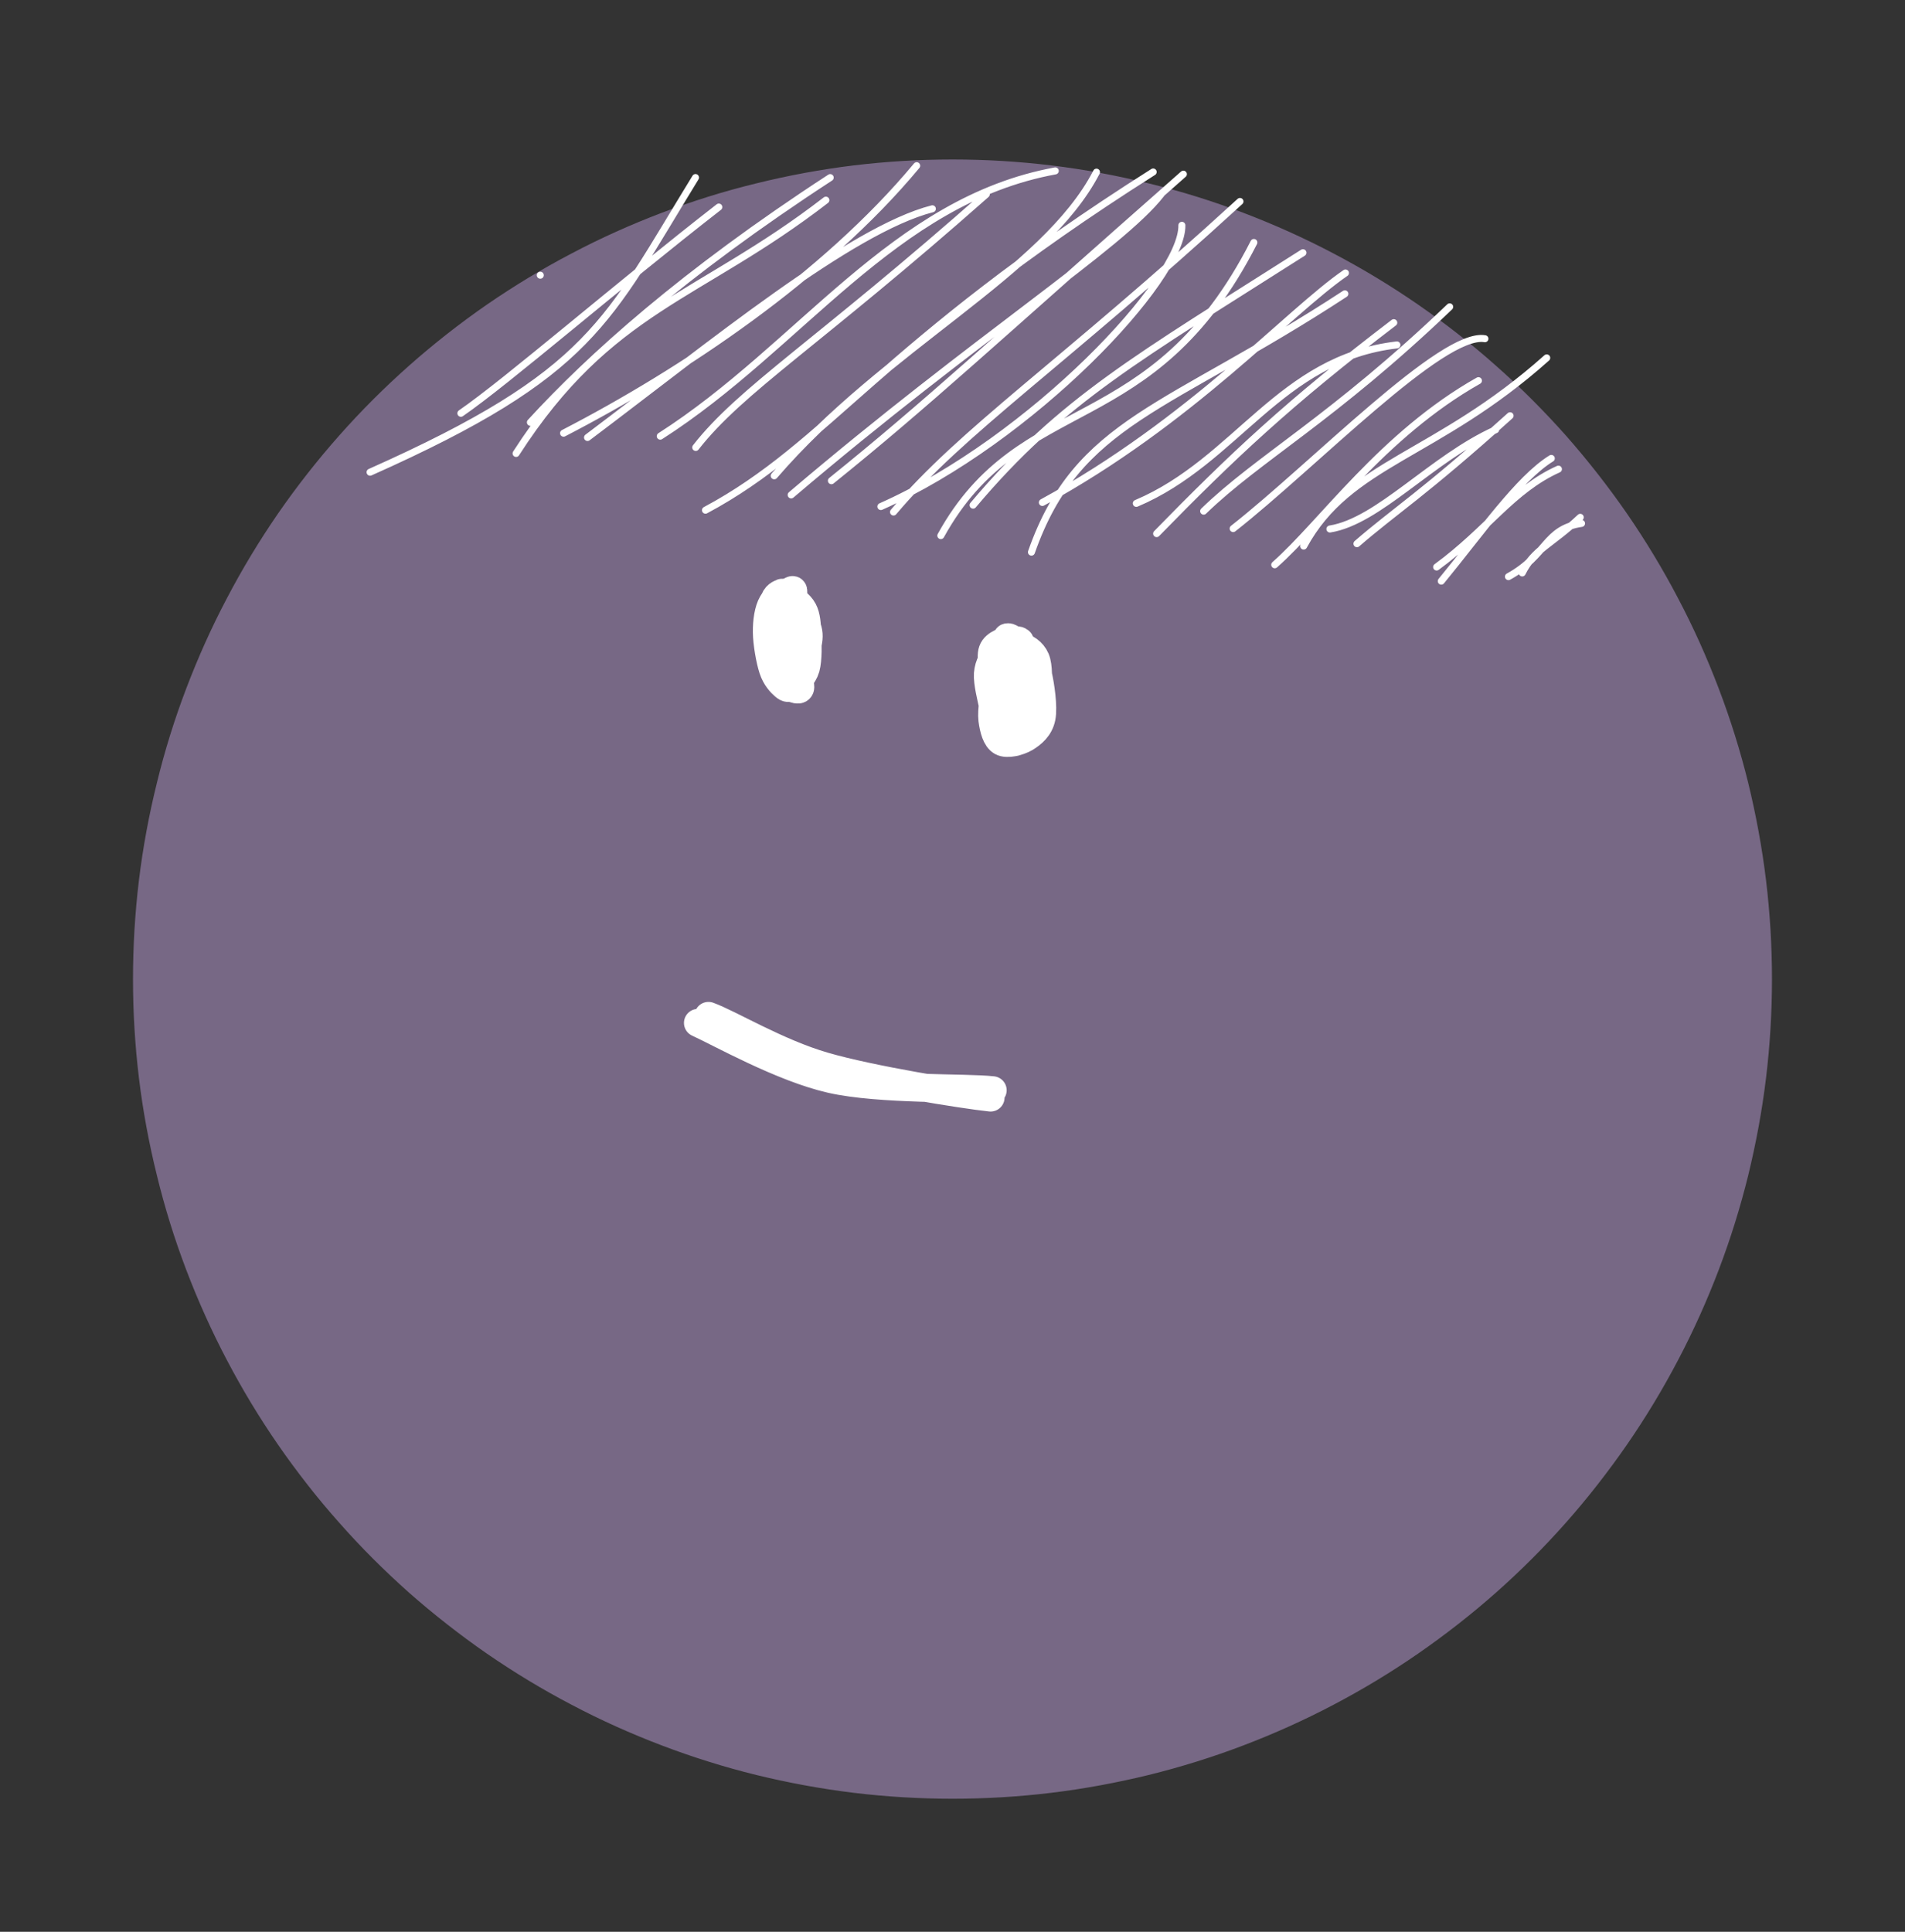 <svg version="1.1" xmlns="http://www.w3.org/2000/svg" viewBox="0 0 136.072 137.962" width="136.072" height="137.962">
  <rect x="0" y="0" width="136.072" height="137.962" fill="#333333" stroke="none"/>
  <!-- svg-source:excalidraw -->
  
  <defs>
    <style class="style-fonts">
      
    </style>
    
  </defs>
  <g stroke-linecap="round" transform="translate(10 11.89) rotate(0 58.036 58.036)"><path d="M116.07 58.04 C116.07 60.37, 115.93 62.72, 115.65 65.03 C115.37 67.35, 114.94 69.66, 114.39 71.92 C113.83 74.19, 113.13 76.44, 112.3 78.62 C111.47 80.8, 110.51 82.94, 109.42 85.01 C108.34 87.07, 107.12 89.09, 105.8 91 C104.47 92.92, 103.02 94.78, 101.48 96.52 C99.93 98.27, 98.27 99.93, 96.52 101.48 C94.78 103.02, 92.92 104.47, 91 105.8 C89.09 107.12, 87.07 108.34, 85.01 109.42 C82.94 110.51, 80.8 111.47, 78.62 112.3 C76.44 113.13, 74.19 113.83, 71.92 114.39 C69.66 114.94, 67.35 115.37, 65.03 115.65 C62.72 115.93, 60.37 116.07, 58.04 116.07 C55.7 116.07, 53.36 115.93, 51.04 115.65 C48.73 115.37, 46.41 114.94, 44.15 114.39 C41.88 113.83, 39.64 113.13, 37.46 112.3 C35.28 111.47, 33.13 110.51, 31.07 109.42 C29 108.34, 26.99 107.12, 25.07 105.8 C23.15 104.47, 21.3 103.02, 19.55 101.48 C17.81 99.93, 16.14 98.27, 14.6 96.52 C13.05 94.78, 11.6 92.92, 10.27 91 C8.95 89.09, 7.73 87.07, 6.65 85.01 C5.56 82.94, 4.6 80.8, 3.77 78.62 C2.94 76.44, 2.24 74.19, 1.69 71.92 C1.13 69.66, 0.7 67.35, 0.42 65.03 C0.14 62.72, 0 60.37, 0 58.04 C0 55.7, 0.14 53.36, 0.42 51.04 C0.7 48.73, 1.13 46.41, 1.69 44.15 C2.24 41.88, 2.94 39.64, 3.77 37.46 C4.6 35.28, 5.56 33.13, 6.65 31.07 C7.73 29, 8.95 26.99, 10.27 25.07 C11.6 23.15, 13.05 21.3, 14.6 19.55 C16.14 17.81, 17.81 16.14, 19.55 14.6 C21.3 13.05, 23.15 11.6, 25.07 10.27 C26.99 8.95, 29 7.73, 31.07 6.65 C33.13 5.56, 35.28 4.6, 37.46 3.77 C39.64 2.94, 41.88 2.24, 44.15 1.69 C46.41 1.13, 48.73 0.7, 51.04 0.42 C53.36 0.14, 55.7 0, 58.04 0 C60.37 0, 62.72 0.14, 65.03 0.42 C67.35 0.7, 69.66 1.13, 71.92 1.69 C74.19 2.24, 76.44 2.94, 78.62 3.77 C80.8 4.6, 82.94 5.56, 85.01 6.65 C87.07 7.73, 89.09 8.95, 91 10.27 C92.92 11.6, 94.78 13.05, 96.52 14.6 C98.27 16.14, 99.93 17.81, 101.48 19.55 C103.02 21.3, 104.47 23.15, 105.8 25.07 C107.12 26.99, 108.34 29, 109.42 31.07 C110.51 33.13, 111.47 35.28, 112.3 37.46 C113.13 39.64, 113.83 41.88, 114.39 44.15 C114.94 46.41, 115.37 48.73, 115.65 51.04 C115.93 53.36, 116.07 55.7, 116.07 58.04" stroke="none" stroke-width="0" fill="#776885"></path><path d="M116.07 58.04 C116.07 60.37, 115.93 62.72, 115.65 65.03 C115.37 67.35, 114.94 69.66, 114.39 71.92 C113.83 74.19, 113.13 76.44, 112.3 78.62 C111.47 80.8, 110.51 82.94, 109.42 85.01 C108.34 87.07, 107.12 89.09, 105.8 91 C104.47 92.92, 103.02 94.78, 101.48 96.52 C99.93 98.27, 98.27 99.93, 96.52 101.48 C94.78 103.02, 92.92 104.47, 91 105.8 C89.09 107.12, 87.07 108.34, 85.01 109.42 C82.94 110.51, 80.8 111.47, 78.62 112.3 C76.44 113.13, 74.19 113.83, 71.92 114.39 C69.66 114.94, 67.35 115.37, 65.03 115.65 C62.72 115.93, 60.37 116.07, 58.04 116.07 C55.7 116.07, 53.36 115.93, 51.04 115.65 C48.73 115.37, 46.41 114.94, 44.15 114.39 C41.88 113.83, 39.64 113.13, 37.46 112.3 C35.28 111.47, 33.13 110.51, 31.07 109.42 C29 108.34, 26.99 107.12, 25.07 105.8 C23.15 104.47, 21.3 103.02, 19.55 101.48 C17.81 99.93, 16.14 98.27, 14.6 96.52 C13.05 94.78, 11.6 92.92, 10.27 91 C8.95 89.09, 7.73 87.07, 6.65 85.01 C5.56 82.94, 4.6 80.8, 3.77 78.62 C2.94 76.44, 2.24 74.19, 1.69 71.92 C1.13 69.66, 0.7 67.35, 0.42 65.03 C0.14 62.72, 0 60.37, 0 58.04 C0 55.7, 0.14 53.36, 0.42 51.04 C0.7 48.73, 1.13 46.41, 1.69 44.15 C2.24 41.88, 2.94 39.64, 3.77 37.46 C4.6 35.28, 5.56 33.13, 6.65 31.07 C7.73 29, 8.95 26.99, 10.27 25.07 C11.6 23.15, 13.05 21.3, 14.6 19.55 C16.14 17.81, 17.81 16.14, 19.55 14.6 C21.3 13.05, 23.15 11.6, 25.07 10.27 C26.99 8.95, 29 7.73, 31.07 6.65 C33.13 5.56, 35.28 4.6, 37.46 3.77 C39.64 2.94, 41.88 2.24, 44.15 1.69 C46.41 1.13, 48.73 0.7, 51.04 0.42 C53.36 0.14, 55.7 0, 58.04 0 C60.37 0, 62.72 0.14, 65.03 0.42 C67.35 0.7, 69.66 1.13, 71.92 1.69 C74.19 2.24, 76.44 2.94, 78.62 3.77 C80.8 4.6, 82.94 5.56, 85.01 6.65 C87.07 7.73, 89.09 8.95, 91 10.27 C92.92 11.6, 94.78 13.05, 96.52 14.6 C98.27 16.14, 99.93 17.81, 101.48 19.55 C103.02 21.3, 104.47 23.15, 105.8 25.07 C107.12 26.99, 108.34 29, 109.42 31.07 C110.51 33.13, 111.47 35.28, 112.3 37.46 C113.13 39.64, 113.83 41.88, 114.39 44.15 C114.94 46.41, 115.37 48.73, 115.65 51.04 C115.93 53.36, 116.07 55.7, 116.07 58.04" stroke="#776885" stroke-width="1" fill="none"></path></g><g stroke-linecap="round"><g transform="translate(50.335 73.123) rotate(0 10.09 2.444)"><path d="M-0.48 -0.07 C1.08 0.64, 5.51 3.14, 9.02 3.94 C12.53 4.74, 18.7 4.52, 20.57 4.74 M0.27 -0.57 C1.79 -0.02, 5.18 2.05, 8.53 3.02 C11.89 4, 18.45 5.05, 20.42 5.26" stroke="#ffffff" stroke-width="2" fill="none"></path></g></g><mask></mask><g stroke-linecap="round" transform="translate(54.837 42.465) rotate(0 1.365 3.413)"><path d="M1.44 0.27 C1.71 0.2, 1.61 0.41, 1.86 0.84 C2.1 1.26, 2.75 2.13, 2.91 2.81 C3.06 3.48, 2.94 4.22, 2.8 4.89 C2.66 5.56, 2.32 6.48, 2.07 6.82 C1.82 7.16, 1.56 7.2, 1.3 6.92 C1.04 6.63, 0.71 5.7, 0.49 5.11 C0.26 4.52, -0.02 4.1, -0.04 3.38 C-0.06 2.67, 0.17 1.36, 0.34 0.8 C0.52 0.25, 0.85 0.22, 1.01 0.06 C1.18 -0.1, 1.32 -0.19, 1.33 -0.16 M0.91 -0.17 C1.15 -0.32, 1.68 0.29, 1.96 0.75 C2.24 1.22, 2.52 2.02, 2.57 2.62 C2.63 3.22, 2.41 3.79, 2.31 4.37 C2.2 4.95, 2.07 5.61, 1.93 6.08 C1.79 6.55, 1.69 7.36, 1.48 7.19 C1.27 7.02, 0.96 5.63, 0.66 5.05 C0.36 4.47, -0.32 4.41, -0.33 3.7 C-0.34 3, 0.31 1.46, 0.6 0.82 C0.89 0.18, 1.24 -0.07, 1.42 -0.13 C1.59 -0.19, 1.77 0.43, 1.67 0.44" stroke="none" stroke-width="0" fill="#ffffff"></path><path d="M1.44 0.22 C1.72 0.25, 2.31 0.68, 2.54 1.12 C2.77 1.55, 2.8 2.13, 2.83 2.82 C2.86 3.51, 2.89 4.62, 2.72 5.24 C2.54 5.85, 2.03 6.29, 1.77 6.5 C1.52 6.72, 1.42 6.72, 1.18 6.52 C0.95 6.32, 0.58 5.95, 0.37 5.31 C0.16 4.67, -0.05 3.47, -0.06 2.69 C-0.07 1.9, 0.05 1.1, 0.33 0.62 C0.6 0.13, 1.41 -0.18, 1.58 -0.24 C1.75 -0.3, 1.4 0.11, 1.35 0.26 M1.72 -0.31 C1.97 -0.44, 1.68 0.18, 1.88 0.7 C2.08 1.22, 2.86 2.01, 2.92 2.82 C2.99 3.62, 2.38 4.85, 2.27 5.5 C2.16 6.16, 2.45 6.62, 2.26 6.75 C2.08 6.88, 1.45 6.56, 1.17 6.29 C0.89 6.02, 0.73 5.64, 0.58 5.14 C0.42 4.64, 0.25 4.05, 0.23 3.29 C0.2 2.53, 0.29 1.14, 0.42 0.57 C0.55 0, 0.89 -0.05, 1.02 -0.13 C1.15 -0.2, 1.08 0.09, 1.22 0.13" stroke="#ffffff" stroke-width="2" fill="none"></path></g><g stroke-linecap="round" transform="translate(70.536 45.878) rotate(0 1.843 3.413)"><path d="M1.85 -0.27 C2.25 -0.41, 2.68 0.26, 3.01 0.74 C3.34 1.21, 3.74 1.89, 3.83 2.57 C3.92 3.25, 3.68 4.14, 3.55 4.84 C3.41 5.53, 3.31 6.37, 3 6.73 C2.69 7.09, 2.15 7.21, 1.67 7 C1.2 6.79, 0.39 6.1, 0.17 5.47 C-0.06 4.84, 0.29 3.99, 0.31 3.22 C0.34 2.45, 0.08 1.38, 0.31 0.85 C0.53 0.32, 1.48 0.21, 1.67 0.04 C1.85 -0.12, 1.44 -0.14, 1.41 -0.12 M1.68 -0.16 C2.02 -0.16, 2.88 0.28, 3.24 0.73 C3.6 1.18, 3.88 1.83, 3.85 2.56 C3.81 3.29, 3.33 4.36, 3.03 5.11 C2.73 5.87, 2.3 6.76, 2.07 7.07 C1.84 7.38, 2.02 7.38, 1.64 6.99 C1.27 6.61, 0.02 5.41, -0.17 4.75 C-0.36 4.08, 0.42 3.63, 0.52 3 C0.62 2.37, 0.22 1.4, 0.42 0.98 C0.62 0.55, 1.42 0.68, 1.72 0.46 C2.01 0.24, 2.26 -0.24, 2.22 -0.33" stroke="none" stroke-width="0" fill="#ffffff"></path><path d="M2.28 0.29 C2.71 0.34, 3.22 0.67, 3.44 1.19 C3.66 1.71, 3.61 2.7, 3.59 3.41 C3.58 4.12, 3.6 4.83, 3.36 5.43 C3.11 6.04, 2.52 6.85, 2.12 7.06 C1.72 7.26, 1.23 7.06, 0.95 6.67 C0.67 6.27, 0.57 5.41, 0.42 4.67 C0.27 3.94, -0.01 2.9, 0.03 2.24 C0.08 1.58, 0.41 1.1, 0.71 0.71 C1.01 0.33, 1.58 0.06, 1.85 -0.07 C2.12 -0.2, 2.22 -0.14, 2.31 -0.07 M1.41 -0.36 C1.69 -0.47, 2.45 0.42, 2.81 0.87 C3.18 1.32, 3.43 1.58, 3.61 2.33 C3.78 3.07, 4.01 4.61, 3.86 5.36 C3.71 6.11, 3.18 6.53, 2.71 6.82 C2.23 7.1, 1.4 7.31, 1.01 7.09 C0.62 6.87, 0.44 6.2, 0.35 5.52 C0.27 4.83, 0.5 3.79, 0.5 2.97 C0.5 2.15, 0.17 1.12, 0.36 0.6 C0.54 0.08, 1.35 -0.14, 1.59 -0.15 C1.83 -0.15, 1.8 0.39, 1.79 0.55" stroke="#ffffff" stroke-width="2" fill="none"></path></g><g stroke-linecap="round"><g transform="translate(37.983 25.92) rotate(10.503 35.528 -0.919)" fill-rule="evenodd"><path d="M0.22 0.19 C0.22 0.19, 0.22 0.19, 0.22 0.19 M0.22 0.19 C0.22 0.19, 0.22 0.19, 0.22 0.19 M-9.17 16.24 C5.15 6.39, 5.5 2.59, 9.85 -8.69 M-3.56 10.92 C-0.76 8.12, 5.79 -0.08, 11.87 -6.92 M0.84 13.02 C5.54 1.54, 11.65 -0.24, 19.3 -8.8 M1.44 10.65 C4.8 5.28, 10.2 -1.77, 19.31 -10.44 M3.91 10.98 C11.49 5.1, 20.19 -3.4, 25.23 -12.4 M5.65 10.97 C13.23 2.71, 21.4 -7.02, 26.89 -9.58 M10.74 9.93 C19.41 1.82, 24.03 -9.65, 35.03 -13.84 M13.38 10.26 C15.8 5.6, 20.58 1.38, 30.49 -11.3 M14.88 14.54 C22.66 8.33, 25 0.66, 41.92 -15.04 M19.26 11.23 C25.41 0.69, 35.59 -6.51, 37.94 -14.29 M20.7 12.35 C31.71 -1.2, 40.59 -9.37, 42.77 -13.59 M23.34 10.83 C29.01 4.23, 32.86 -0.99, 44.07 -15.28 M27.15 12 C36.86 5.34, 45.41 -7.9, 44.63 -11.67 M28.11 12.22 C31.87 5.61, 37.97 -0.27, 48.4 -14.1 M31.74 13.26 C35.5 1.94, 45.37 3.92, 49.91 -11.4 M33.61 10.7 C38.47 2.14, 43.37 -1.88, 53.49 -11.32 M38.32 13.24 C39.85 3.37, 46.03 1.48, 56.97 -8.98 M38.44 9.61 C47.86 1.96, 53.2 -6.91, 56.74 -10.45 M45.05 8.45 C51.56 4.15, 53.22 -3.58, 61.29 -6.07 M46.87 10.31 C51.12 3.96, 54.49 -0.65, 60.78 -7.59 M52.18 8.96 C57.03 3.45, 64.31 -7.61, 67.39 -7.65 M49.88 8.12 C53.02 3.69, 57.77 -0.08, 64.5 -9.43 M57.36 9.27 C59.47 2.79, 65.49 1.28, 71.98 -7.11 M55.57 10.96 C58.33 7.45, 61.44 0.44, 67.48 -4.62 M58.98 7.73 C62.29 6.56, 65.24 1.43, 69.33 -1.4 M61.07 8.41 C63.25 5.67, 65.12 4, 70.16 -2.57 M67.48 9.94 C69.59 6.13, 71.58 1.72, 73.61 -0.11 M66.97 9.01 C70.08 5.71, 71.27 2.62, 74.25 0.55 M72.14 8.75 C74.6 6.74, 74.05 4.92, 76.58 4.06 M73.06 8.31 C73.59 6.47, 74.73 5.95, 76.41 3.65" stroke="#ffffff" stroke-width="0.5" fill="none"></path><path d="M2.85 2.31 C-0.22 4.55, -2.6 3.92, -7.68 13.73 M-0.18 1 C-2.34 3.47, -3.29 6.29, -7.17 12.09 M-10.64 12.2 C-3.69 14.19, 3.12 7.45, 25.44 6.67 M-7.43 12.71 C3.1 10.74, 18.79 10.28, 28.62 7.99 M23.13 10.69 C42.06 7.81, 58.27 11.29, 77.01 11.03 M28.06 8.63 C39.99 10.37, 49.66 7.81, 79.64 5.64 M79.28 4.42 C78.05 -0.75, 73.71 -0.89, 68.66 -3.89 M78.57 6.48 C75.62 2.31, 73.61 0.13, 69.14 -5.43 M69.61 -5.1 C56.36 -12.74, 47.74 -9.56, 46.03 -17.26 M69.73 -6.48 C63.42 -7.36, 55.36 -10.05, 44.61 -15.04 M48.17 -14.42 C36.03 -14.23, 32.96 -10.3, 19.08 -13.13 M45.68 -13.11 C36.37 -11.99, 29.89 -11.72, 19.21 -11.72 M20.69 -10.73 C12.73 -10.23, 5.41 -6.48, 2.45 -2.79 M19.18 -12.42 C17.4 -10.57, 10.1 -5.8, 0.85 1.56 M0.45 0.03 C0.29 0.17, 0.35 0.33, 0.41 0.72 M0.43 -0.12 C0.34 0.12, 0.34 0.24, 0.34 0.6" stroke="transparent" stroke-width="1" fill="none"></path></g></g><mask></mask></svg>